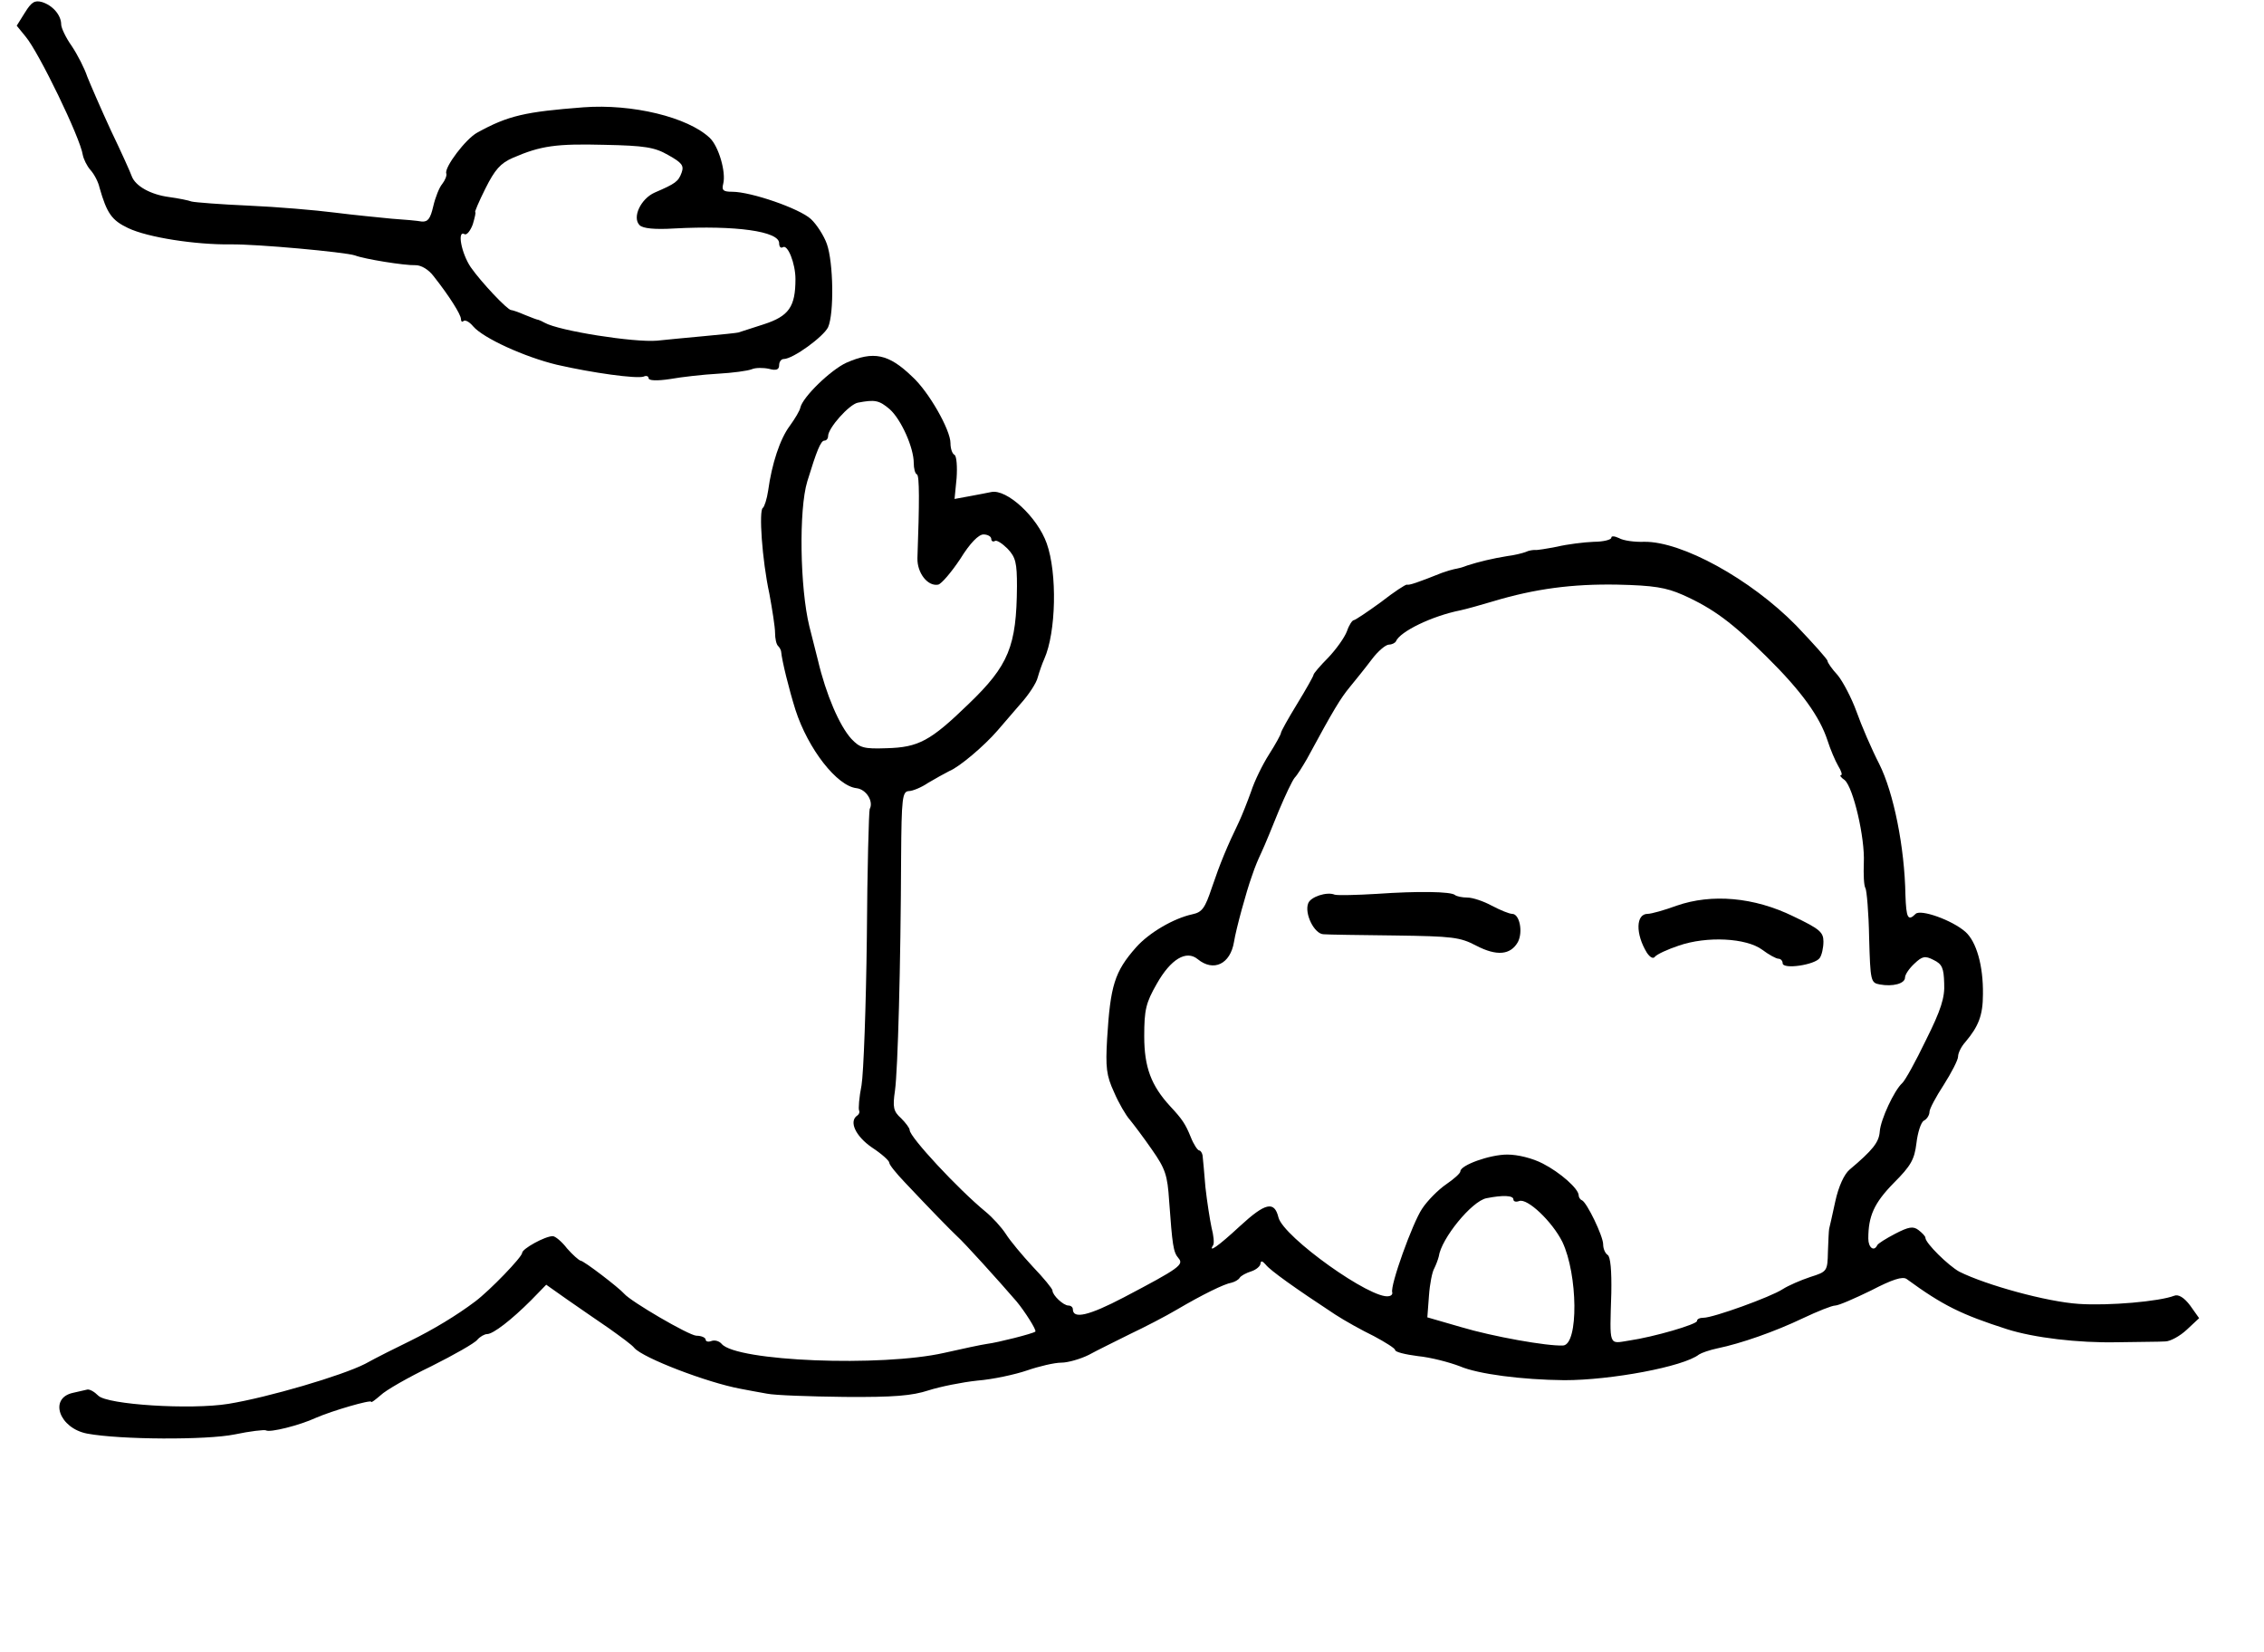 <?xml version="1.0" standalone="no"?>
<!DOCTYPE svg PUBLIC "-//W3C//DTD SVG 20010904//EN"
 "http://www.w3.org/TR/2001/REC-SVG-20010904/DTD/svg10.dtd">
<svg version="1.0" xmlns="http://www.w3.org/2000/svg"
 width="555pt" height="405pt" viewBox="0 0 555 405"
 preserveAspectRatio="xMidYMid meet">
<g transform="translate(0,405) scale(0.1,-0.1)"
fill="#000000" stroke="none">
<path d="M61 4019 l-20 -32 22 -27 c32 -38 134 -248 140 -290 2 -10 10 -27 19
-37 9 -10 19 -29 22 -43 18 -63 30 -80 70 -99 48 -23 165 -41 251 -40 65 1
281 -19 305 -27 23 -9 122 -25 149 -24 14 0 32 -11 44 -27 38 -48 67 -94 67
-105 0 -6 3 -8 6 -5 4 4 15 -2 24 -13 25 -29 126 -75 205 -94 87 -20 196 -35
213 -29 6 3 12 1 12 -4 0 -6 20 -7 53 -2 28 5 81 11 117 13 36 2 73 7 83 11 9
4 28 4 42 1 18 -5 25 -2 25 9 0 8 5 15 11 15 23 0 98 55 109 78 15 34 13 159
-3 204 -7 20 -25 48 -39 61 -28 26 -147 67 -193 67 -23 0 -26 4 -22 20 7 28
-11 91 -33 112 -54 51 -190 84 -310 75 -142 -11 -184 -20 -260 -62 -28 -15
-81 -85 -76 -100 2 -5 -3 -17 -10 -26 -7 -8 -17 -33 -22 -55 -7 -30 -13 -38
-28 -37 -10 2 -44 5 -74 7 -30 3 -93 9 -140 15 -47 6 -141 14 -210 17 -69 3
-132 8 -140 10 -8 3 -33 8 -55 11 -46 6 -83 27 -92 51 -3 9 -26 60 -51 112
-24 52 -50 112 -58 132 -7 21 -24 54 -38 75 -15 21 -26 45 -26 53 0 23 -21 47
-47 55 -18 5 -26 0 -42 -26z m1577 -349 c34 -19 39 -26 33 -43 -8 -22 -15 -27
-66 -49 -34 -15 -56 -61 -37 -80 8 -8 37 -11 85 -8 151 8 257 -7 257 -36 0 -9
4 -13 9 -10 12 8 31 -40 31 -78 0 -68 -16 -91 -78 -111 -31 -10 -59 -19 -62
-20 -3 -1 -41 -5 -85 -9 -44 -4 -95 -9 -114 -11 -56 -5 -241 24 -276 44 -5 3
-12 6 -15 7 -3 0 -18 6 -33 12 -16 7 -31 12 -34 12 -9 0 -74 69 -99 105 -23
34 -34 92 -15 81 5 -3 14 8 20 24 5 17 8 30 6 30 -2 0 9 26 25 58 23 46 37 62
67 75 69 30 107 35 225 32 99 -2 123 -6 156 -25z"/>
<path d="M2075 3161 c-39 -18 -107 -84 -113 -110 -1 -7 -13 -27 -26 -45 -24
-32 -44 -93 -53 -159 -3 -20 -9 -39 -13 -42 -10 -6 -2 -127 16 -210 7 -38 14
-82 14 -96 0 -14 3 -29 8 -33 4 -4 7 -11 7 -14 2 -22 19 -91 35 -142 31 -96
102 -187 150 -192 24 -3 42 -33 32 -51 -2 -5 -6 -147 -7 -315 -2 -169 -8 -332
-13 -362 -6 -30 -8 -58 -6 -62 2 -4 0 -9 -4 -12 -22 -14 -5 -51 36 -79 23 -15
42 -32 42 -37 0 -5 17 -26 38 -48 65 -69 111 -116 129 -133 15 -13 102 -109
145 -159 20 -24 50 -71 46 -74 -6 -5 -93 -27 -118 -30 -14 -2 -61 -12 -105
-22 -154 -35 -510 -21 -546 22 -6 7 -17 10 -25 7 -8 -3 -14 -1 -14 3 0 5 -10
10 -23 10 -19 1 -161 84 -177 103 -12 14 -99 81 -107 81 -4 1 -19 14 -33 30
-13 17 -29 30 -35 30 -19 0 -75 -31 -75 -41 0 -10 -79 -92 -115 -119 -45 -34
-103 -69 -160 -97 -33 -16 -83 -41 -110 -56 -57 -29 -237 -82 -335 -98 -93
-15 -297 -2 -319 20 -10 10 -21 16 -27 15 -5 -1 -21 -5 -35 -8 -60 -13 -34
-87 35 -100 81 -15 292 -16 361 -2 38 8 73 12 77 10 9 -6 82 12 123 31 39 17
135 45 135 39 0 -3 10 5 23 16 12 12 68 44 124 71 56 28 107 57 113 65 7 8 18
14 24 14 15 0 60 35 108 83 l37 38 51 -36 c27 -19 74 -51 103 -71 28 -20 57
-41 62 -48 22 -25 179 -85 260 -100 17 -3 46 -9 65 -12 19 -4 105 -7 190 -8
122 -1 166 3 206 16 28 9 82 20 120 24 38 3 93 15 122 25 29 10 67 19 84 19
16 0 47 9 67 19 20 11 65 33 101 51 36 17 88 44 115 60 63 37 116 63 134 66 8
2 17 7 20 12 3 5 16 12 29 16 12 4 22 13 22 19 1 8 5 6 13 -3 11 -14 71 -57
170 -122 23 -15 66 -39 95 -53 28 -15 52 -30 52 -34 0 -5 25 -11 56 -15 31 -3
77 -15 103 -25 44 -19 152 -33 256 -34 114 0 292 33 330 63 6 4 26 11 45 15
58 12 141 41 210 74 36 17 71 31 79 31 8 0 47 17 88 37 52 27 77 35 87 28 89
-65 134 -87 246 -123 66 -21 175 -34 270 -32 52 1 105 1 118 2 12 0 36 13 53
29 l30 28 -22 31 c-15 20 -29 28 -39 24 -36 -14 -160 -25 -234 -20 -78 5 -227
46 -293 79 -27 15 -83 70 -83 83 0 4 -8 12 -17 19 -13 10 -24 8 -57 -9 -23
-12 -42 -24 -44 -28 -8 -17 -22 -6 -22 16 0 55 14 87 62 136 43 43 51 58 56
98 3 26 11 51 18 55 8 4 14 14 14 22 0 7 16 37 35 66 19 30 35 61 35 69 0 9 8
25 18 36 32 38 43 65 43 117 1 70 -16 129 -43 153 -33 29 -110 56 -122 44 -19
-19 -23 -10 -25 46 -2 118 -29 251 -64 321 -19 37 -44 95 -56 129 -12 33 -33
73 -46 89 -14 15 -25 31 -25 35 0 4 -35 43 -77 87 -112 114 -280 206 -372 205
-24 -1 -52 3 -62 9 -11 5 -19 6 -19 1 0 -5 -20 -10 -43 -10 -24 -1 -65 -6 -90
-12 -26 -5 -50 -9 -54 -8 -5 0 -15 -1 -23 -5 -8 -3 -28 -8 -45 -10 -37 -6 -70
-14 -98 -23 -12 -5 -26 -8 -32 -9 -5 -1 -19 -5 -30 -9 -60 -24 -81 -31 -86
-29 -3 1 -32 -18 -64 -43 -33 -24 -63 -44 -66 -44 -4 0 -12 -12 -17 -27 -6
-16 -27 -45 -46 -65 -20 -20 -36 -39 -36 -42 0 -3 -18 -35 -40 -71 -22 -36
-40 -68 -40 -72 0 -3 -13 -27 -29 -52 -16 -25 -36 -66 -44 -91 -9 -25 -22 -58
-30 -75 -29 -60 -46 -101 -66 -160 -17 -51 -24 -61 -48 -66 -46 -10 -106 -45
-138 -81 -53 -60 -63 -94 -71 -224 -4 -70 -2 -90 17 -131 11 -26 29 -57 39
-68 9 -11 34 -44 54 -73 33 -47 38 -63 42 -125 8 -109 10 -126 23 -141 14 -16
1 -25 -134 -96 -86 -45 -125 -54 -125 -29 0 5 -5 9 -11 9 -12 0 -39 25 -39 37
0 4 -22 31 -48 58 -26 28 -56 64 -66 80 -11 17 -33 41 -50 55 -67 55 -186 183
-186 200 0 5 -10 18 -21 29 -19 17 -21 27 -15 68 7 51 14 306 15 571 1 147 3
162 19 163 9 0 31 9 47 20 17 10 40 23 52 29 25 10 86 62 118 99 11 13 36 42
56 65 20 22 40 52 43 66 4 14 11 34 16 45 29 65 32 210 6 283 -23 65 -98 134
-136 126 -8 -2 -32 -6 -52 -10 l-38 -7 5 51 c2 28 0 54 -5 57 -6 3 -10 16 -10
29 0 32 -53 126 -94 163 -58 56 -95 63 -161 34z m106 -114 c28 -25 59 -94 59
-132 0 -13 3 -26 8 -28 6 -4 6 -68 1 -205 -1 -36 25 -70 51 -65 8 2 32 30 54
63 24 39 45 60 57 60 10 0 19 -5 19 -11 0 -5 4 -8 9 -5 4 3 18 -6 31 -19 20
-21 23 -35 23 -92 -1 -147 -20 -194 -119 -289 -93 -90 -122 -106 -201 -108
-56 -2 -65 1 -86 23 -29 32 -62 108 -82 193 -9 35 -18 72 -21 83 -23 94 -26
286 -5 355 23 75 33 100 42 100 5 0 9 5 9 11 0 20 52 78 73 82 42 8 52 6 78
-16z m1944 -455 c76 -34 122 -69 206 -152 86 -85 130 -147 149 -205 7 -22 19
-50 26 -62 8 -13 11 -23 7 -23 -4 0 0 -6 9 -12 21 -18 50 -141 47 -203 -1 -28
0 -56 4 -62 3 -5 8 -60 9 -121 3 -107 4 -111 26 -115 32 -6 62 2 62 17 0 7 10
22 23 34 19 18 26 20 47 9 21 -10 25 -20 26 -57 2 -35 -8 -66 -45 -140 -25
-52 -51 -99 -58 -105 -19 -17 -53 -89 -55 -119 -2 -26 -17 -45 -74 -93 -13
-11 -27 -41 -35 -78 -7 -33 -14 -63 -15 -67 -1 -5 -2 -30 -3 -56 -1 -48 -2
-49 -43 -62 -24 -8 -54 -21 -68 -30 -29 -19 -170 -70 -194 -70 -9 0 -16 -3
-16 -8 0 -8 -105 -39 -167 -48 -50 -8 -47 -16 -43 117 1 54 -2 89 -9 93 -6 4
-11 15 -11 26 0 20 -40 103 -52 108 -5 2 -8 8 -8 12 0 16 -45 56 -88 78 -25
13 -61 22 -87 22 -43 0 -115 -26 -115 -41 0 -5 -16 -19 -35 -32 -19 -13 -46
-40 -59 -60 -23 -34 -79 -189 -73 -205 1 -4 -2 -8 -8 -9 -42 -10 -259 145
-271 193 -10 41 -32 36 -94 -21 -55 -51 -79 -67 -66 -47 3 5 1 24 -4 43 -4 19
-11 63 -15 99 -3 36 -6 71 -7 78 -1 6 -5 12 -8 12 -4 0 -14 15 -21 33 -13 32
-21 44 -50 75 -47 51 -64 96 -64 172 0 65 4 82 31 129 34 60 72 83 100 60 39
-32 80 -12 89 42 5 32 31 126 43 159 3 8 6 17 7 20 1 3 8 21 17 40 9 19 28 66
43 103 16 38 33 74 39 81 6 6 19 27 30 46 66 122 82 148 105 176 14 17 39 48
54 68 15 20 34 36 42 36 7 0 15 4 17 8 10 24 88 62 158 76 14 3 50 13 80 22
103 31 195 43 305 41 89 -2 119 -7 160 -25z m-415 -1482 c0 -5 6 -7 14 -4 20
8 81 -50 106 -100 38 -80 40 -251 2 -254 -39 -2 -173 22 -250 45 l-83 24 4 53
c2 29 8 59 13 67 4 8 9 21 11 29 6 44 81 136 117 143 40 8 66 7 66 -3z"/>
<path d="M3375 1859 c-49 -3 -96 -4 -103 -2 -19 8 -59 -5 -65 -21 -10 -25 15
-76 38 -76 11 -1 90 -2 175 -3 141 -2 159 -4 199 -25 50 -26 84 -23 102 9 13
25 4 69 -14 69 -7 0 -29 9 -50 20 -20 11 -47 20 -60 20 -13 0 -26 3 -30 6 -9
9 -92 10 -192 3z"/>
<path d="M4110 1830 c-30 -11 -62 -20 -71 -20 -29 0 -30 -49 -2 -95 8 -12 16
-16 20 -10 5 6 31 18 58 27 69 24 166 19 205 -10 16 -12 34 -22 40 -22 5 0 10
-5 10 -11 0 -16 80 -4 91 13 5 7 9 25 9 40 0 23 -9 31 -74 62 -96 47 -200 56
-286 26z"/>
</g>
</svg>
